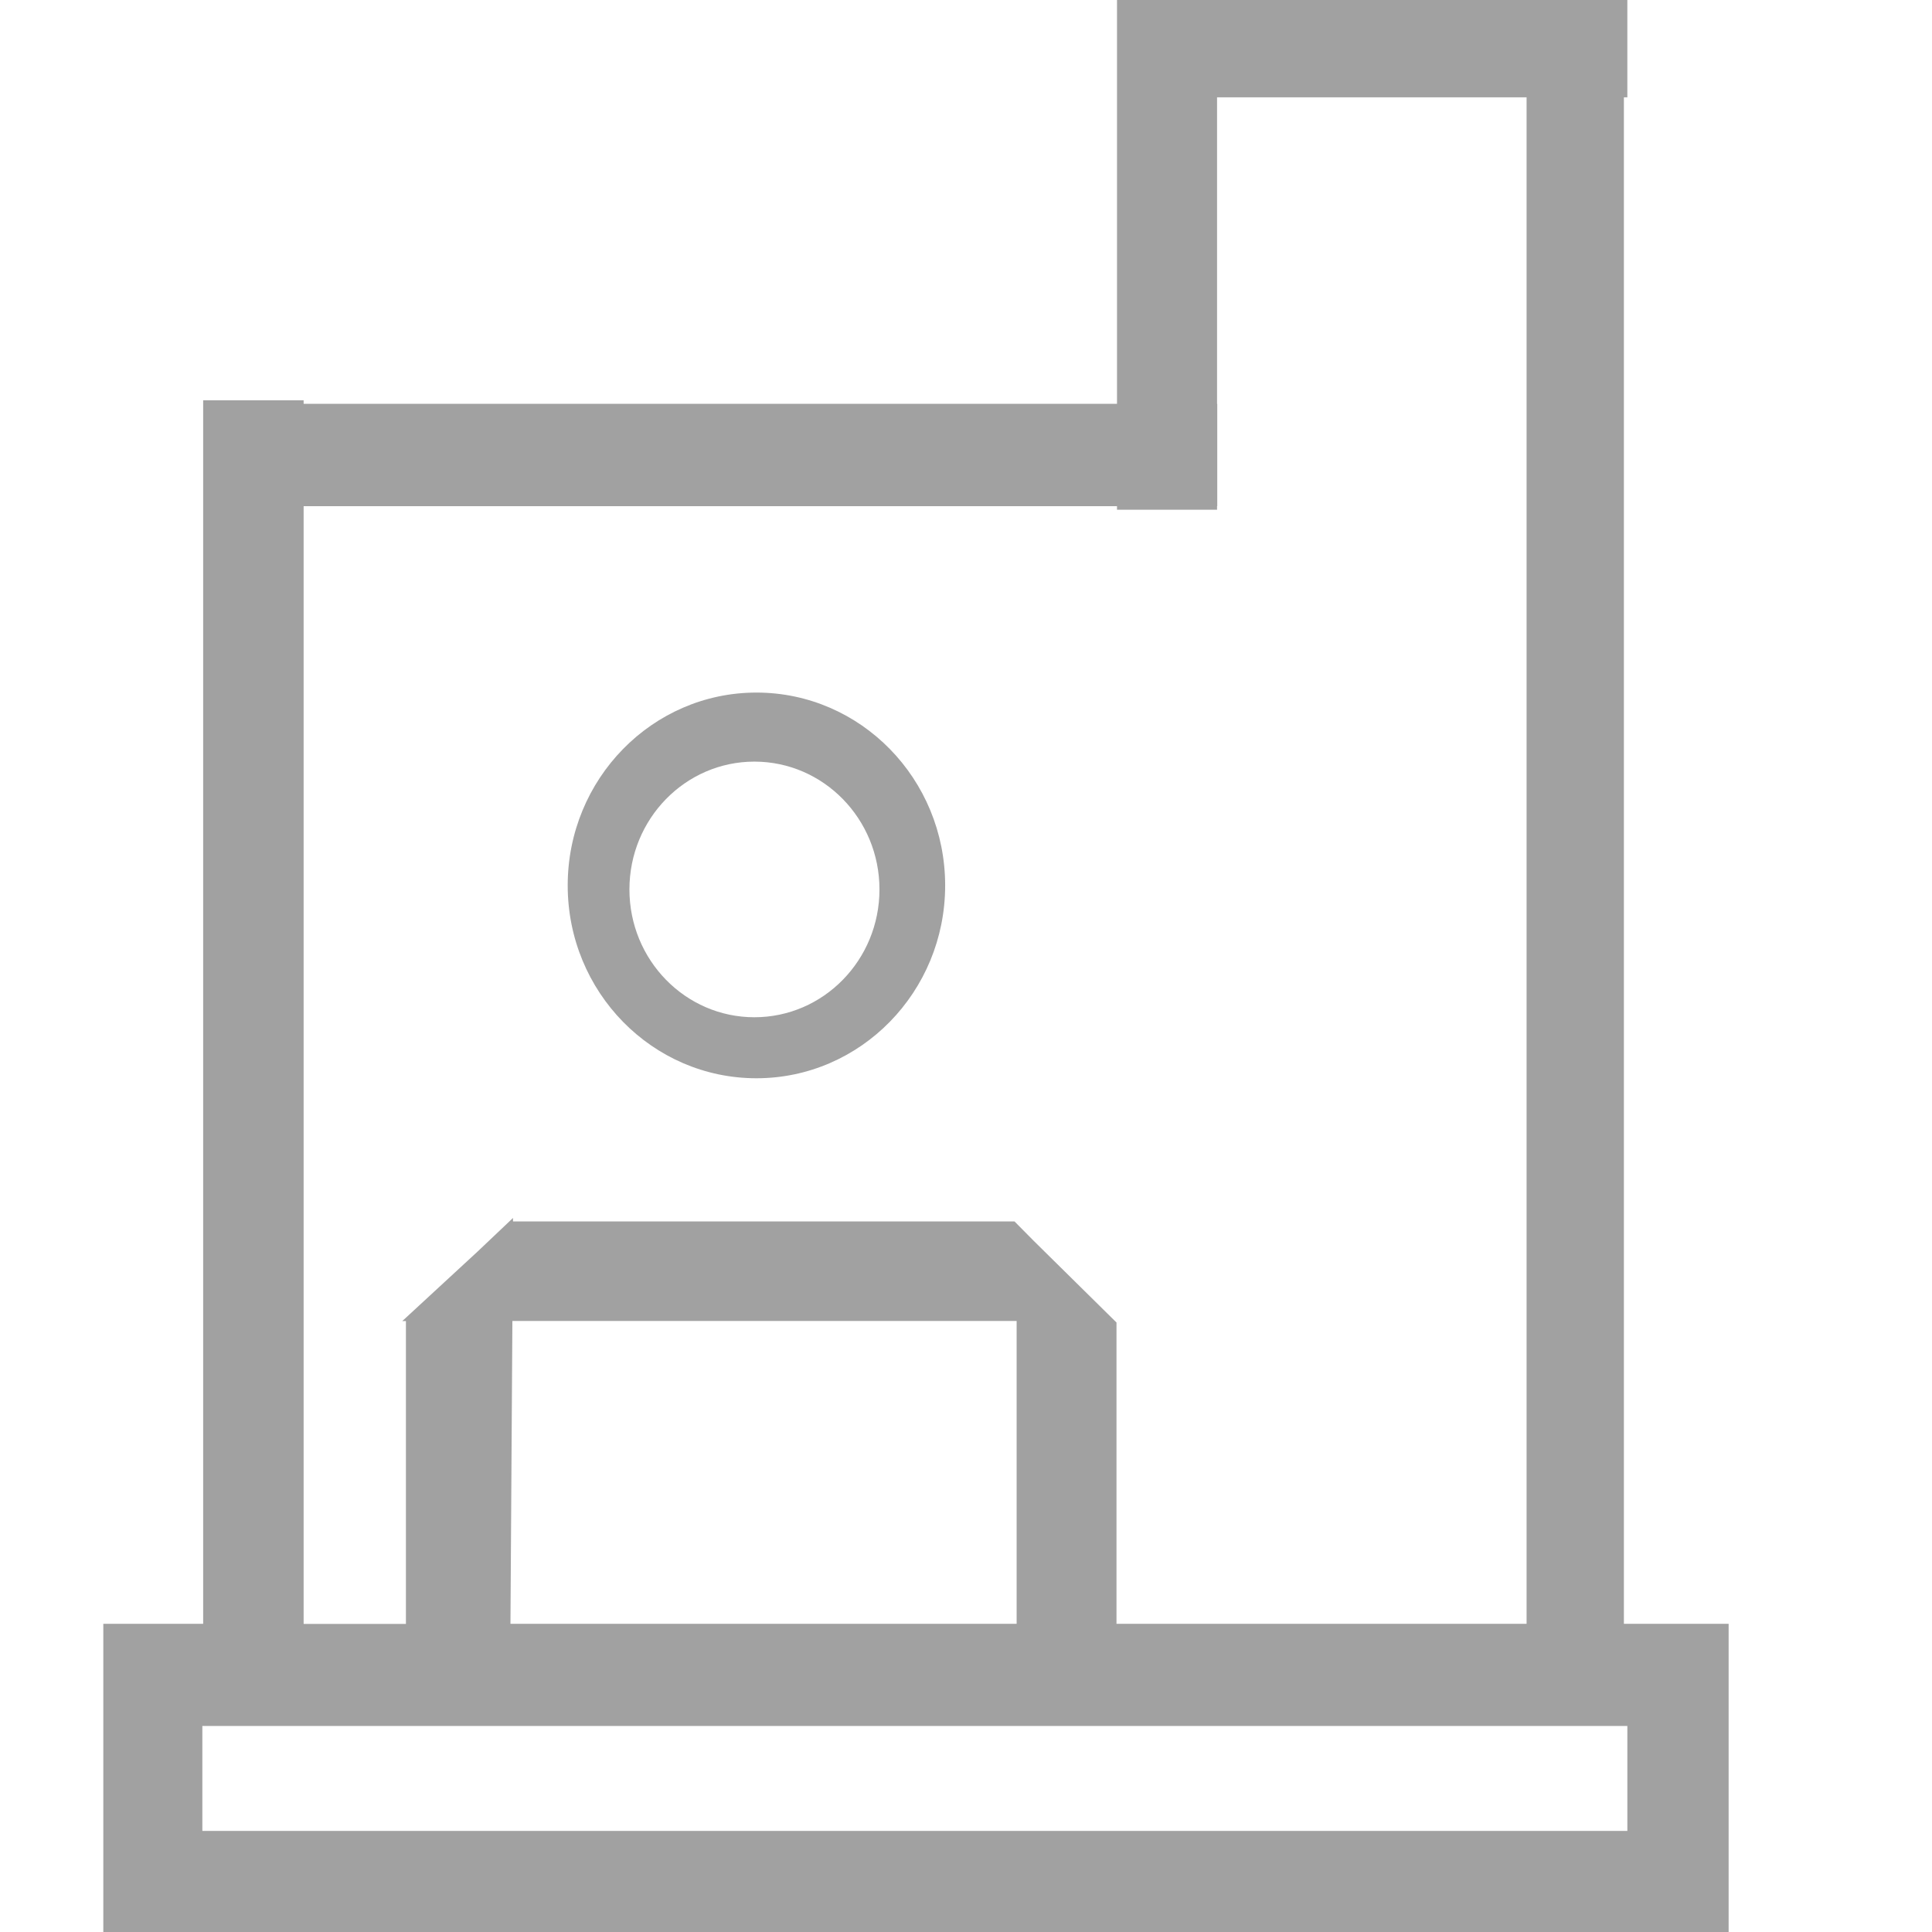 <?xml version="1.0" encoding="utf-8"?>
<!-- Generator: Adobe Illustrator 13.0.0, SVG Export Plug-In . SVG Version: 6.00 Build 14948)  -->
<!DOCTYPE svg PUBLIC "-//W3C//DTD SVG 1.1//EN" "http://www.w3.org/Graphics/SVG/1.1/DTD/svg11.dtd">
<svg version="1.1" xmlns="http://www.w3.org/2000/svg" xmlns:xlink="http://www.w3.org/1999/xlink" x="0px" y="0px" width="19px"
	 height="19px" viewBox="0 0 19 19" enable-background="new 0 0 19 19" xml:space="preserve">
<g id="Shape_1_1_" enable-background="new    ">
	<g id="Shape_1">
		<g>
			<path fill="#A1A1A1" d="M15.97,15.969V0.957h0.034v-0.991H15.97v-0.069h-0.957v0.069h-4.028v4.005H2.986V3.937H1.998v12.032
				H1.016v3.044H17v-3.044H15.97z M2.986,4.978h7.999v0.035h0.984V4.978h0.002V3.971h-0.002V0.957h3.044v15.012h-4.033v-2.963
				l-0.813-0.802l-0.19-0.192H5.045v-0.034l-0.347,0.329l-0.742,0.685h0.036v2.978H2.986V4.978z M9.998,12.991v2.978H5.02
				l0.019-2.978H9.998z M16.004,18.006H1.99v-1.032h14.014V18.006z"/>
		</g>
	</g>
</g>
<g id="Shape_2_1_" enable-background="new    ">
	<g id="Shape_2">
		<g>
			<path fill="#A1A1A1" d="M7.439,6.811c-1.025,0-1.856,0.85-1.856,1.897c0,1.047,0.831,1.896,1.856,1.896s1.856-0.85,1.856-1.896
				C9.295,7.66,8.464,6.811,7.439,6.811z M7.419,10.004c-0.679,0-1.229-0.563-1.229-1.257S6.74,7.49,7.419,7.49
				s1.23,0.563,1.23,1.257S8.098,10.004,7.419,10.004z"/>
		</g>
	</g>
</g>
</svg>
